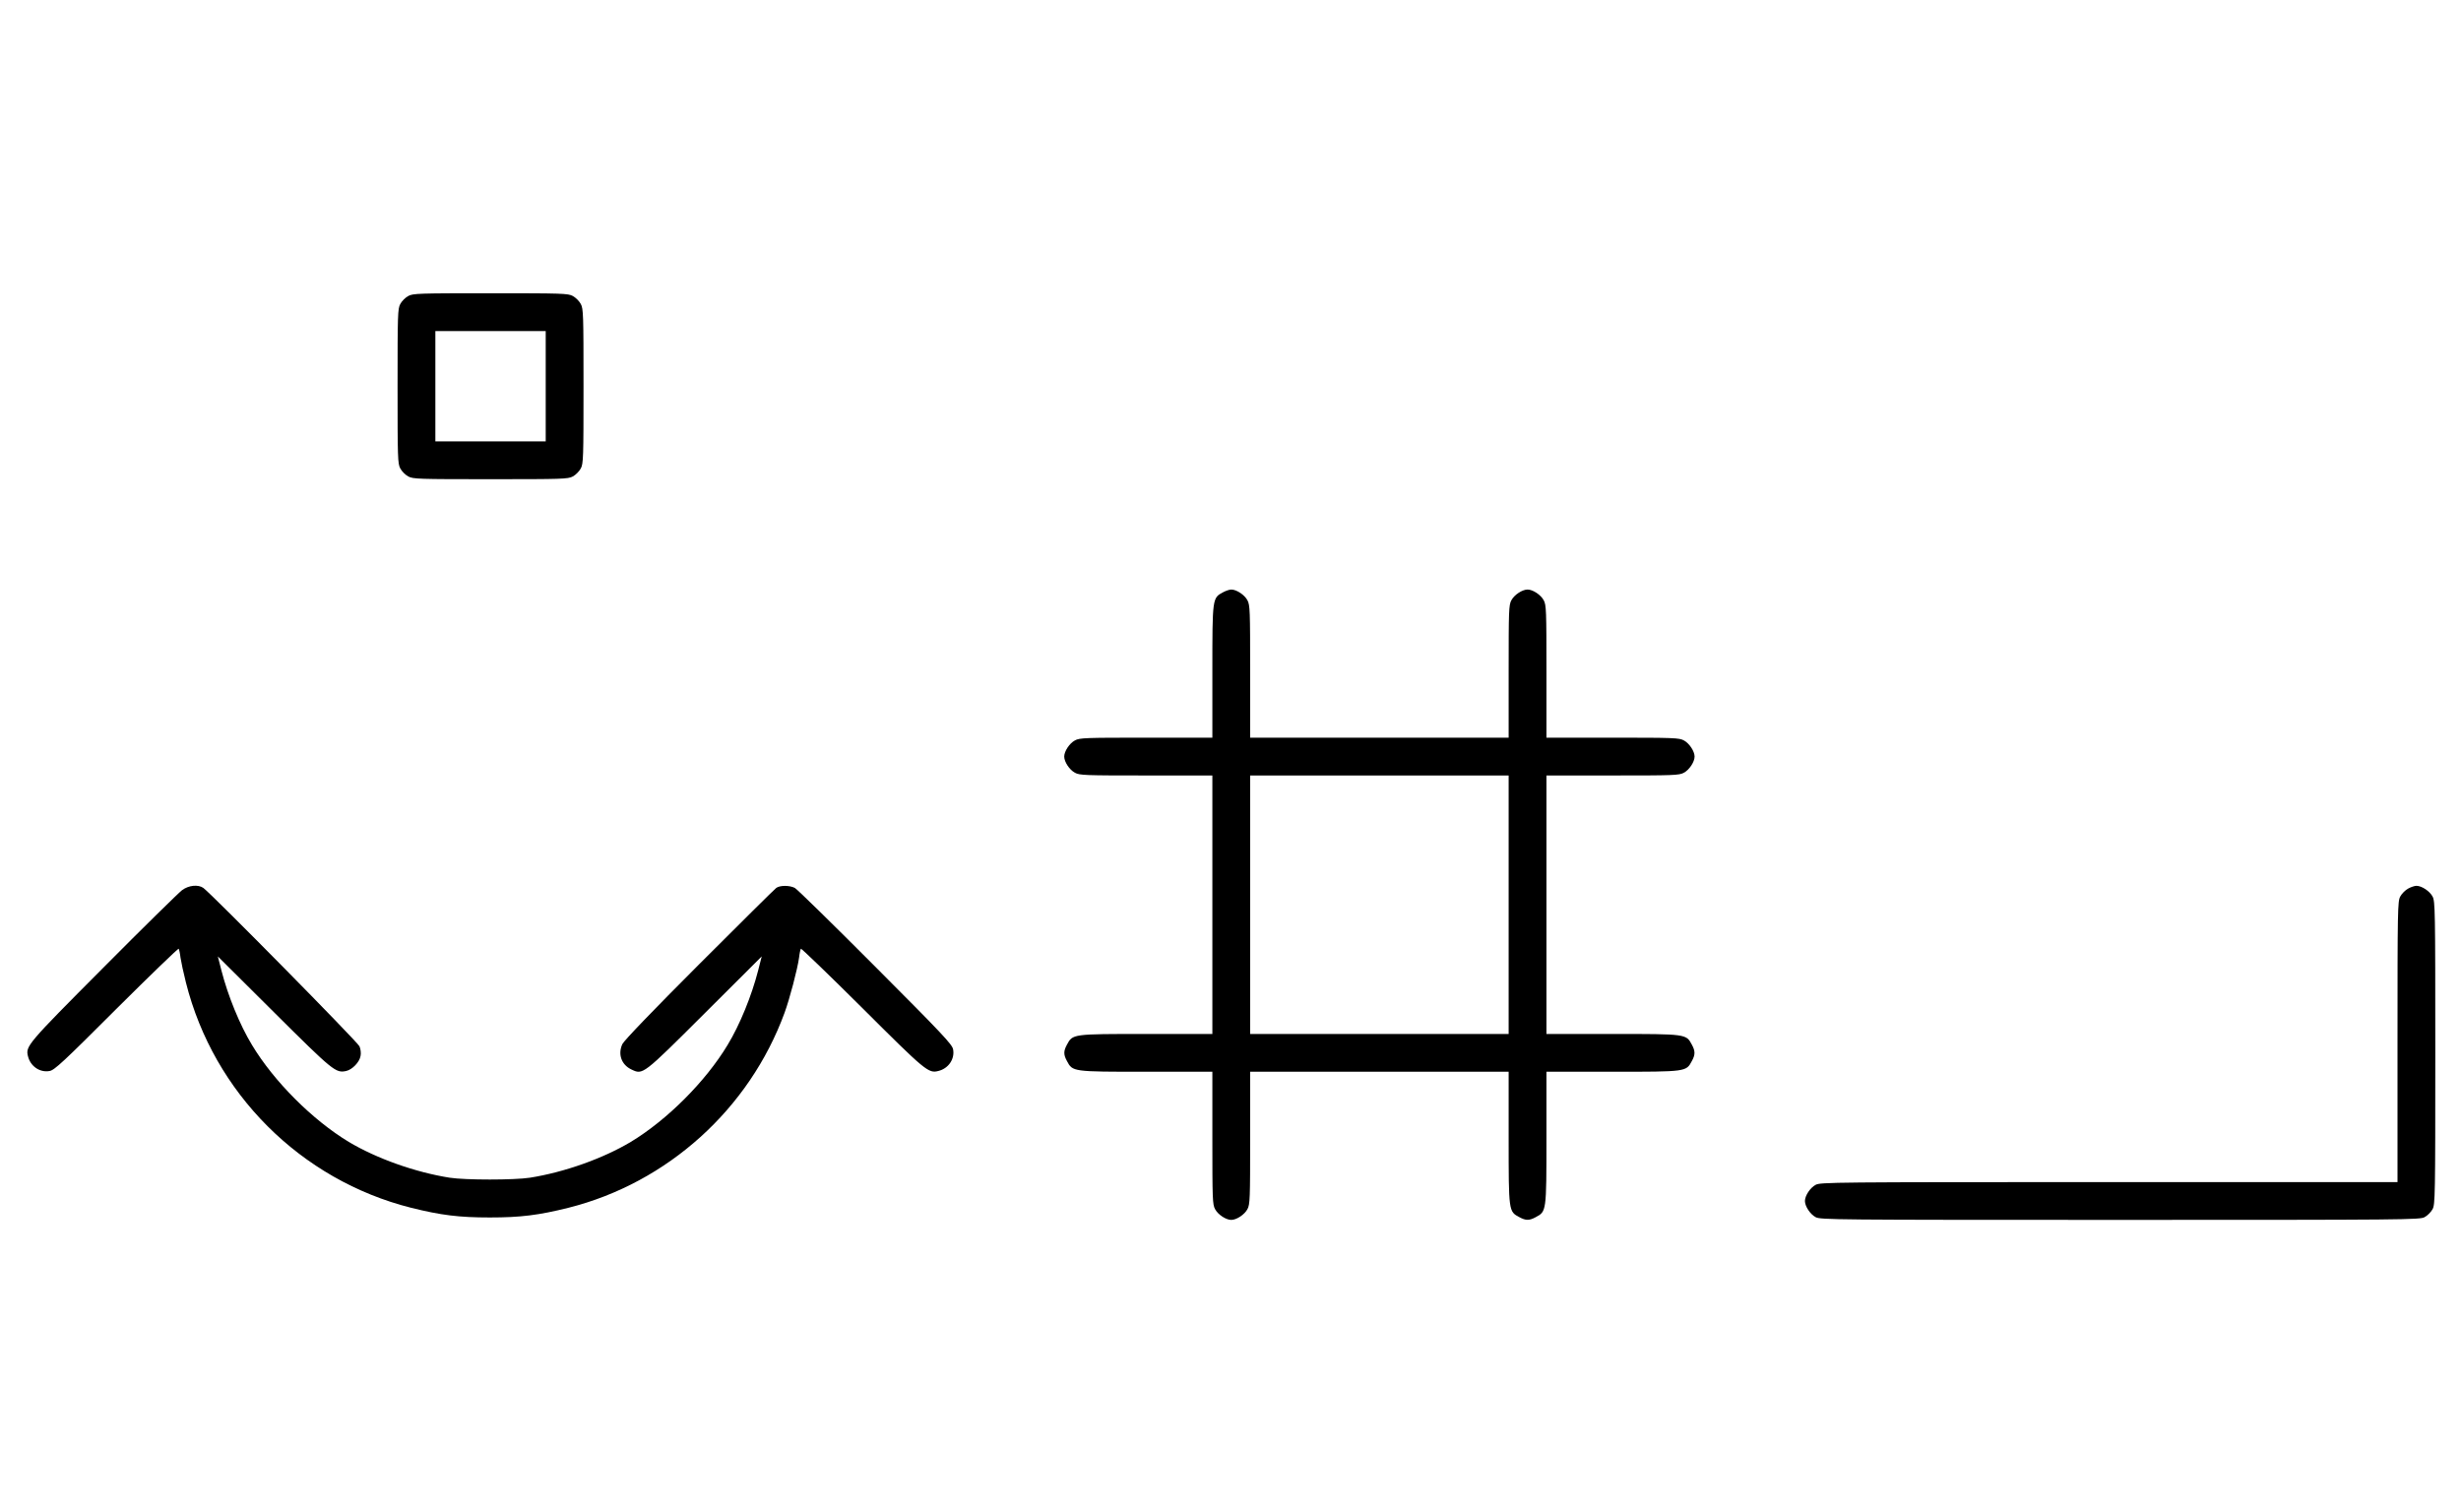 <?xml version="1.0" standalone="no"?>
<!DOCTYPE svg PUBLIC "-//W3C//DTD SVG 20010904//EN"
 "http://www.w3.org/TR/2001/REC-SVG-20010904/DTD/svg10.dtd">
<svg version="1.0" xmlns="http://www.w3.org/2000/svg"
 width="1628pt" height="1000pt" viewBox="0 0 1628 1000"
 preserveAspectRatio="xMidYMid meet">
<g transform="translate(0,1000) scale(0.1,-0.1)"
fill="#000000" stroke="none">
<path d="M2701 8042 c-19 -10 -43 -34 -53 -53 -17 -31 -18 -69 -18 -544 0
-475 1 -513 18 -544 10 -19 34 -43 53 -53 31 -17 69 -18 544 -18 475 0 513 1
544 18 19 10 43 34 53 53 17 31 18 69 18 544 0 475 -1 513 -18 544 -10 19 -34
43 -53 53 -31 17 -69 18 -544 18 -475 0 -513 -1 -544 -18z m909 -597 l0 -365
-365 0 -365 0 0 365 0 365 365 0 365 0 0 -365z"/>
<path d="M8091 6082 c-71 -38 -71 -35 -71 -524 l0 -438 -438 0 c-404 0 -440
-1 -471 -18 -36 -19 -71 -72 -71 -107 0 -35 35 -88 71 -107 31 -17 67 -18 471
-18 l438 0 0 -855 0 -855 -438 0 c-489 0 -486 0 -524 -71 -23 -42 -23 -66 0
-108 38 -71 35 -71 524 -71 l438 0 0 -438 c0 -404 1 -440 18 -471 19 -36 72
-71 107 -71 35 0 88 35 107 71 17 31 18 67 18 471 l0 438 855 0 855 0 0 -438
c0 -489 0 -486 71 -524 42 -23 66 -23 108 0 71 38 71 35 71 524 l0 438 438 0
c489 0 486 0 524 71 23 42 23 66 0 108 -38 71 -35 71 -524 71 l-438 0 0 855 0
855 438 0 c404 0 440 1 471 18 36 19 71 72 71 107 0 35 -35 88 -71 107 -31 17
-67 18 -471 18 l-438 0 0 438 c0 404 -1 440 -18 471 -19 36 -72 71 -107 71
-35 0 -88 -35 -107 -71 -17 -31 -18 -67 -18 -471 l0 -438 -855 0 -855 0 0 438
c0 404 -1 440 -18 471 -19 36 -72 71 -107 71 -11 0 -36 -8 -54 -18z m1889
-2067 l0 -855 -855 0 -855 0 0 855 0 855 855 0 855 0 0 -855z"/>
<path d="M1204 4111 c-21 -16 -256 -246 -520 -512 -503 -505 -516 -520 -499
-586 16 -67 79 -110 143 -98 32 5 93 62 443 412 224 223 409 401 411 397 3 -5
9 -31 12 -59 4 -27 20 -102 36 -165 184 -731 759 -1306 1490 -1490 197 -49
316 -64 520 -64 204 0 323 15 520 64 656 165 1197 654 1430 1290 34 93 85 287
96 365 3 28 9 54 12 59 2 4 185 -172 406 -392 418 -417 438 -434 503 -417 67
16 110 79 98 143 -5 32 -73 104 -513 545 -279 280 -519 515 -534 523 -35 18
-98 18 -123 0 -11 -8 -240 -235 -510 -505 -306 -306 -497 -505 -508 -528 -31
-67 -6 -137 60 -168 76 -36 72 -40 485 372 l377 376 -24 -94 c-43 -167 -121
-359 -202 -492 -145 -241 -400 -496 -640 -641 -184 -110 -440 -201 -668 -237
-103 -16 -427 -16 -530 0 -228 36 -484 127 -668 237 -240 145 -495 400 -640
641 -81 133 -159 325 -202 492 l-24 94 372 -370 c391 -389 408 -403 477 -388
40 9 88 58 95 99 4 18 1 46 -7 64 -11 28 -978 1008 -1033 1048 -34 24 -97 18
-141 -15z"/>
<path d="M15931 4122 c-19 -10 -43 -34 -53 -53 -17 -32 -18 -82 -18 -961 l0
-928 -1908 0 c-1828 0 -1909 -1 -1941 -18 -36 -19 -71 -72 -71 -107 0 -35 35
-88 71 -107 32 -17 115 -18 2014 -18 1899 0 1982 1 2014 18 19 10 43 34 53 53
17 32 18 84 18 1034 0 950 -1 1002 -18 1034 -19 36 -72 71 -107 71 -11 0 -36
-8 -54 -18z"/>
</g>
</svg>
